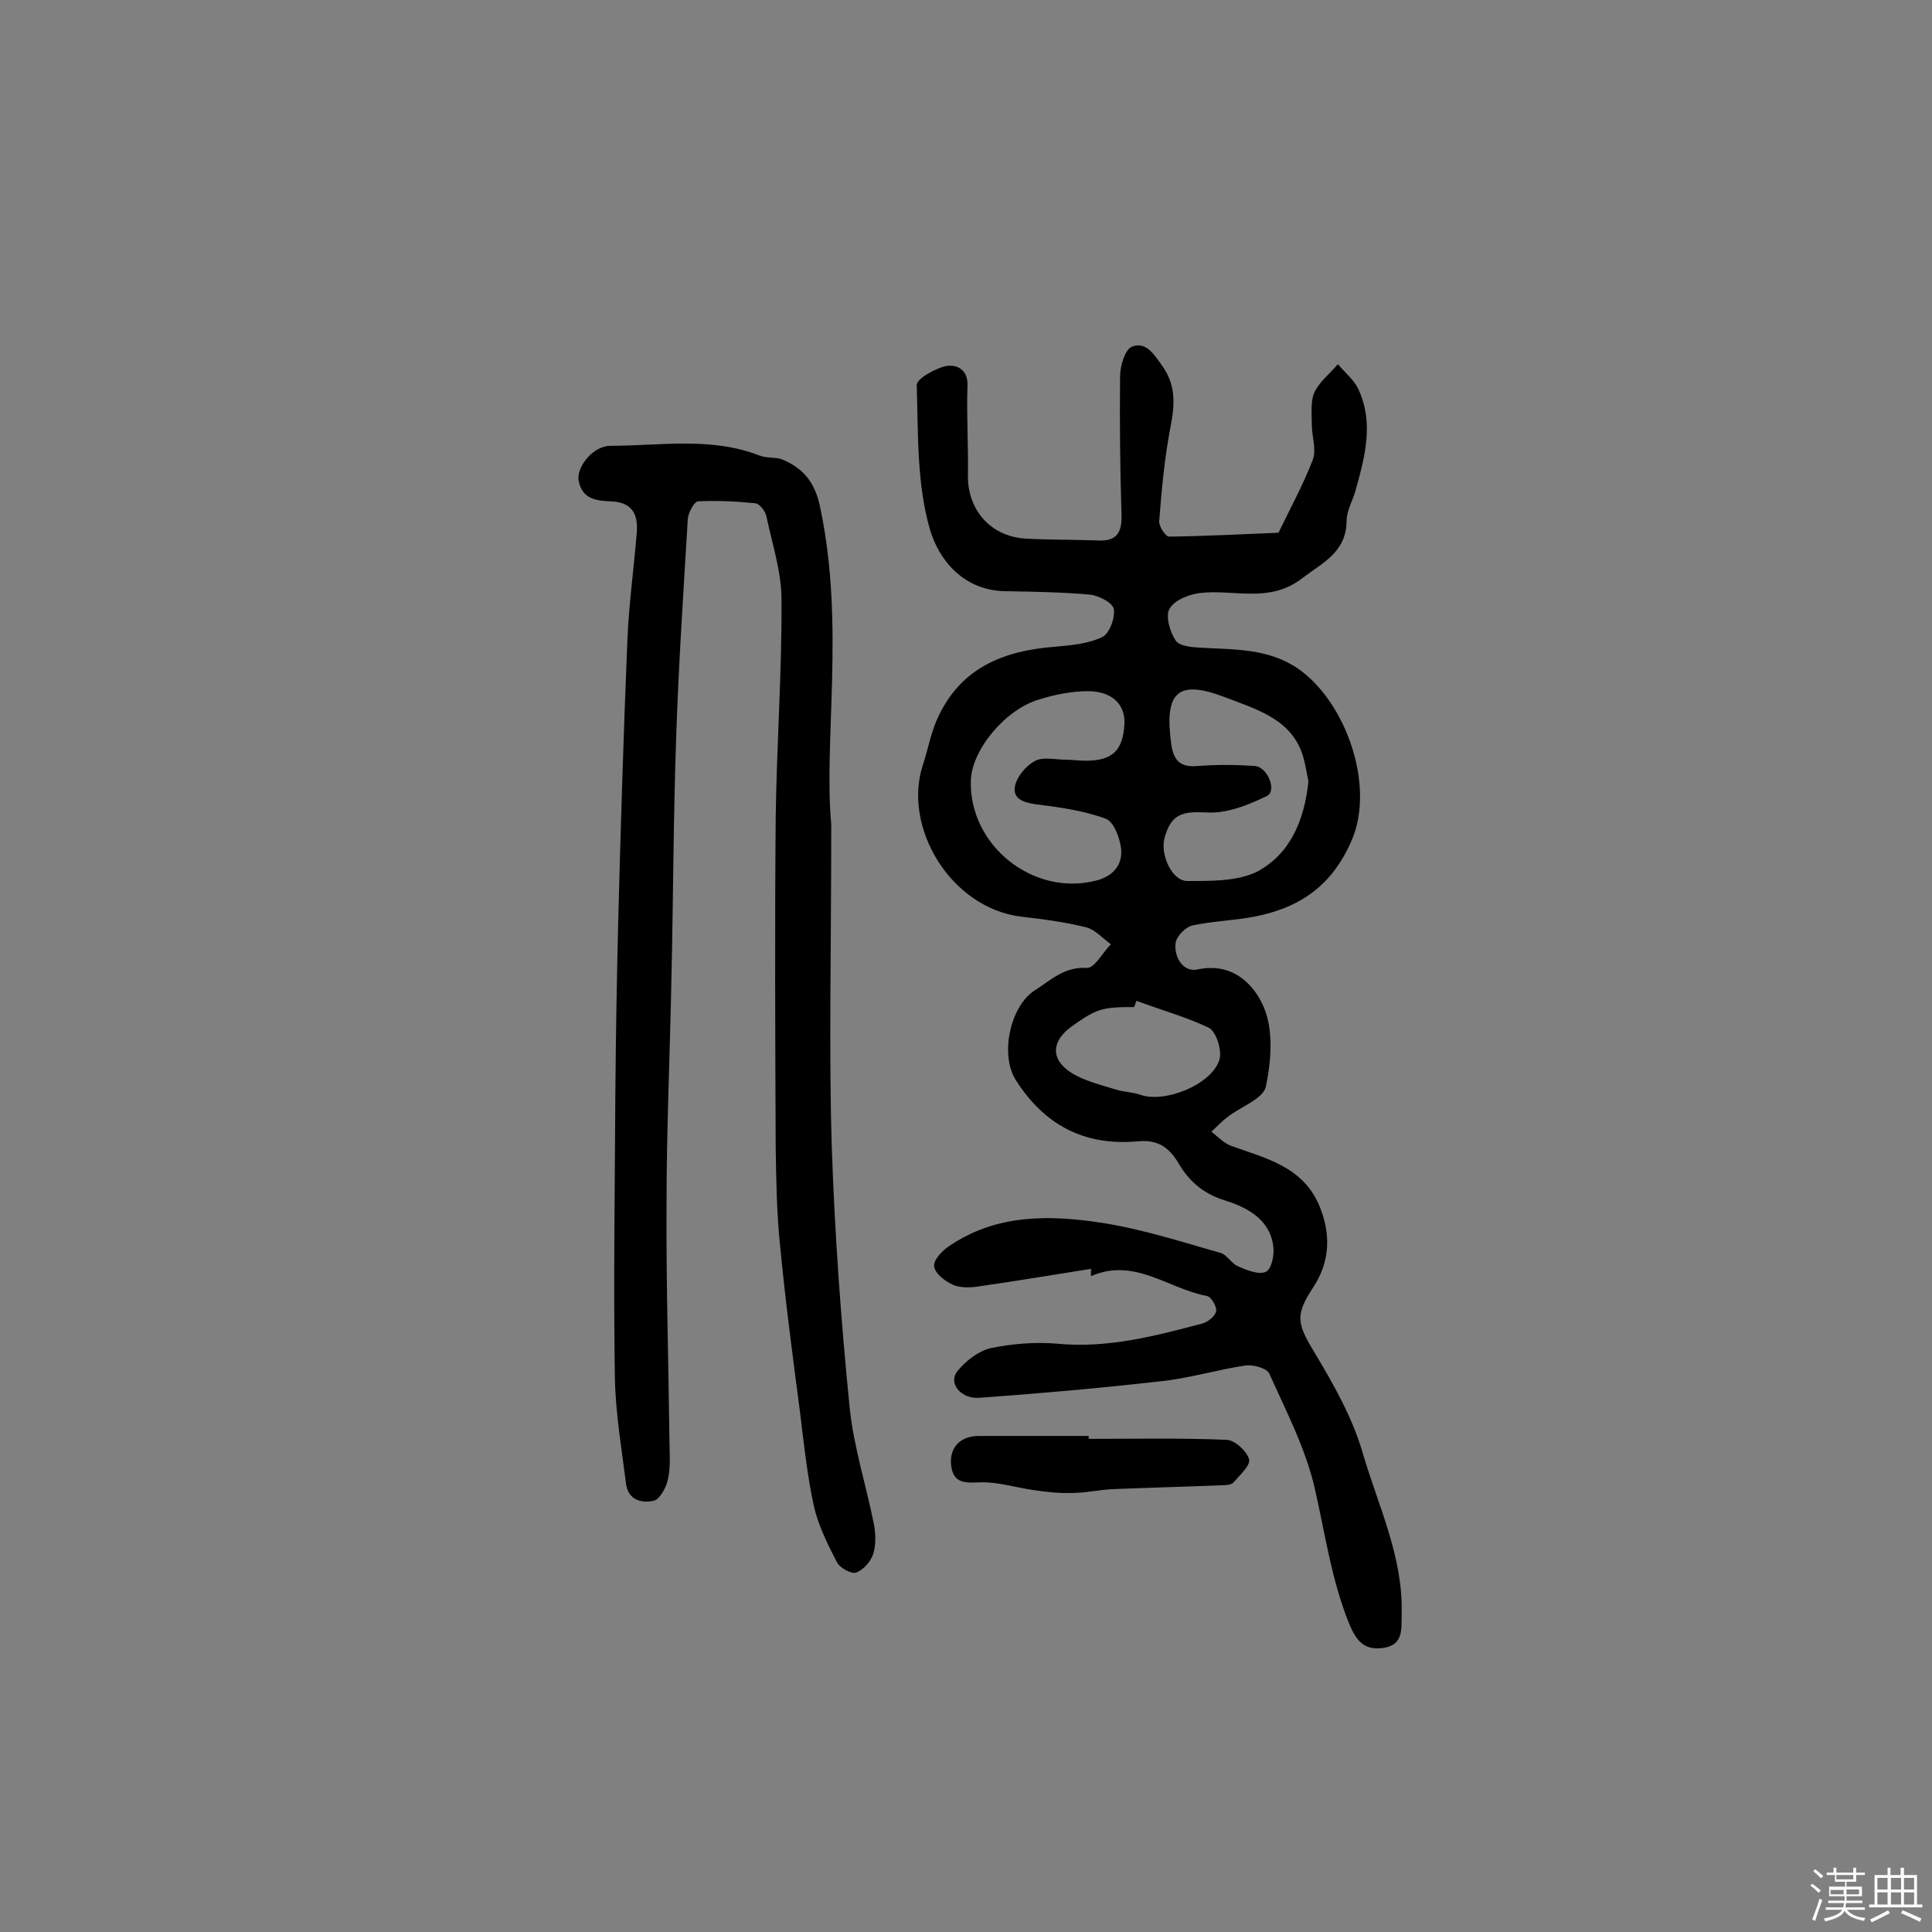 <svg enable-background="new 0 0 400 400" viewBox="0 0 400 400" xmlns="http://www.w3.org/2000/svg"><rect x="0" y="0" width="400" height="400" fill="#808080" stroke="none"/><path d="m374.8 390.4.4-.4c.7.5 1.3 1 1.8 1.4l-.5.5c-.5-.6-1.1-1.1-1.7-1.5zm1 7.3-.6-.3c.5-1.4 1.1-2.8 1.5-4.3.2.1.4.2.6.3-.5 1.3-1 2.8-1.5 4.3zm-.4-10.3.4-.4c.4.3 1 .8 1.7 1.4l-.5.5c-.4-.5-1-1-1.6-1.5zm2.5.3h1.7v-1h.6v1h3.5v-1h.6v1h1.8v.5h-1.8v1.4h-2v1h3.2v2h-3.2v.9h3.3v.5h-3.4c0 .3-.1.6-.1.9h4v.5h-3.7c.7.9 1.9 1.5 3.8 1.7-.1.2-.2.4-.3.6-2.1-.4-3.5-1.1-4-2.1-.4 1-1.8 1.7-4 2.2-.1-.2-.2-.4-.3-.6 2.1-.4 3.4-1 3.8-1.8h-3.4v-.5h3.6c.1-.3.1-.6.2-.9h-3.3v-.5h3.4c0-.3 0-.6 0-.9h-3.2v-2h3.3v-1h-2.1v-1.4h-1.7v-.5zm1.1 3.5v1h2.7c0-.3 0-.4 0-.4 0-.1 0-.2 0-.2 0-.1 0-.2 0-.3h-2.7zm1.2-3v.9h3.5v-.9zm4.7 3h-2.6v.6.4h2.6z" fill="#fbfafc"/><path d="m393.6 386.7h.6v1.5h2.7v6.1h1.1v.6h-11v-.6h1.1v-6.1h2.7v-1.5h.6v1.5h2.1v-1.5zm-2.7 8.8.4.6c-1.2.6-2.5 1.3-3.8 1.9-.1-.2-.2-.4-.3-.6 1.2-.6 2.5-1.2 3.7-1.9zm-2.2-6.7v2.4h2.1v-2.4zm0 3v2.5h2.1v-2.5zm2.8-3v2.4h2.1v-2.4zm0 3v2.5h2.1v-2.5zm6 6.1c-1.4-.7-2.7-1.3-3.9-1.8l.3-.6c1.5.6 2.7 1.2 3.9 1.7zm-1.2-9.1h-2.1v2.4h2.1zm-2.1 3v2.5h2.1v-2.5z" fill="#fbfafc"/><g fill="#010000"><path d="m225.9 262.7c-7.7 1.2-15.3 2.5-23 3.6-1.8.3-4 .4-5.6-.3s-3.7-2.3-3.9-3.8c-.2-1.3 1.7-3.3 3.1-4.2 9.8-6.7 20.9-6.5 31.8-4.8 8.3 1.3 16.3 3.9 24.4 6.2 1.4.4 2.3 2.3 3.7 2.8 1.8.8 4.3 1.8 5.7 1.1 1.2-.6 1.8-3.6 1.5-5.4-.8-5.7-5.7-8-10.1-9.4-4.5-1.4-7.4-4.1-9.4-7.5-2.1-3.6-4.5-5.1-8.6-4.7-11 1-19.3-3.4-25.2-12.7-3.3-5.2-1.2-15.3 4-18.6 3.3-2.1 6.1-4.9 10.7-4.6 1.6.1 3.3-3.2 5-4.9-1.7-1.2-3.2-3-5.1-3.5-4.4-1.1-8.9-1.7-13.4-2.2-14.8-1.8-24.7-18.7-20.4-31.5 1.1-3.4 1.7-7 3.3-10.2 4.8-10 13.6-13.4 24-14.2 3.3-.3 6.9-.6 9.8-2 1.5-.7 2.7-4 2.4-5.8-.2-1.3-3.1-2.8-5-3-5.8-.5-11.6-.6-17.4-.7-8.8-.1-13.9-6.6-15.7-12.9-2.7-9.4-2.4-19.8-2.7-29.8 0-1.3 3.8-3.4 6-3.9 2.2-.4 4.7.6 4.5 4.2-.2 6.1.2 12.3.1 18.4-.1 7.1 4.6 12.6 11.8 13.1 5 .3 10.1.2 15.1.4 3.9.2 5-1.6 4.9-5.3-.3-9.6-.4-19.1-.3-28.7 0-2.1 1-5.5 2.4-6.1 2.9-1.2 4.6 1.5 6.3 3.9 3 4.2 2.6 8.3 1.7 12.9-1.2 6.3-1.8 12.8-2.3 19.3-.1 1.1 1.4 3.3 2.1 3.2 7.5-.1 15-.5 22.6-.8 2.4-5 5.1-9.9 7.1-15.1.8-2.1-.2-4.8-.2-7.2 0-2.3-.3-4.8.5-6.7 1-2.2 3.2-3.9 4.9-5.9 1.4 1.7 3.3 3.2 4.2 5.1 3.3 7 1.4 14-.5 20.9-.6 2.2-1.9 4.3-1.9 6.5-.1 6.5-5 8.6-9.3 11.9-6.8 5.2-14.2 2.1-21.2 3-2.3.3-5.2 1.5-6.2 3.3-.8 1.5.1 4.7 1.3 6.5.8 1.2 3.4 1.4 5.2 1.5 6.9.4 13.9.1 20.1 4.3 10 6.9 16.1 24.4 11.1 35.7-4.1 9.4-10.8 13.9-20.2 15.7-4.2.8-8.5.9-12.7 1.8-1.4.3-3.3 2.2-3.5 3.6-.4 3.1 1.7 6.2 4.6 5.5 7.2-1.5 11.6 3.1 13.6 7.7 2.1 4.8 1.6 11.2.5 16.5-.5 2.6-5.2 4.2-8 6.4-1.2.9-2.2 2-3.3 3 1.3 1 2.5 2.3 4 2.9 7.1 2.6 14.8 4.2 18.3 12.3 2.5 5.9 2.3 11.7-1.2 17-3.8 5.8-3.4 7.5.3 13.6 3.9 6.5 7.8 13.4 9.9 20.6 3.2 11 8.4 21.5 8.1 33.4-.1 3.1.5 6.5-3.9 7.1-4.3.6-5.8-2.1-7.2-5.6-3.5-8.9-4.8-18.3-6.9-27.5-1.9-8.2-5.9-15.9-9.4-23.7-.5-1.1-3.3-1.9-4.9-1.7-6 .9-11.8 2.7-17.8 3.3-12.4 1.4-24.8 2.5-37.3 3.4-4 .3-6.6-3.2-4.5-5.6 1.7-2.1 4.3-4.1 6.9-4.7 4.4-.9 9.2-1.3 13.7-.9 10.4 1 20.3-1.6 30.1-4.2 1.1-.3 2.7-1.6 2.8-2.6s-1.1-3-2-3.1c-8-1.5-14.9-8-23.9-4.1-.1-.4 0-.9 0-1.5zm-4.7-105.4c.7 0 2.1.2 3.6.2 5.5 0 7.7-2.1 8-7.6.2-4-2.5-6.8-7.6-6.8-3.3 0-6.8.7-10 1.7-7 2-14 10.4-14.2 16.8-.4 13.4 12.9 24.1 26 20.7 3.5-.9 5.5-3.3 5.1-6.7-.3-2.2-1.5-5.5-3.2-6.1-4.6-1.7-9.7-2.4-14.6-3-2.7-.4-4.8-1.3-4.1-4 .5-1.9 2.3-4 4-4.9 1.7-1 4.1-.3 7-.3zm49.7 4.4c-.3-1.2-.5-2.8-.9-4.3-2-8.3-9.5-10.4-16-12.9-10.2-4-13-1.3-11.5 9.6.5 3.4 1.9 4.8 5.4 4.5 3.9-.3 7.9-.3 11.9 0 2.7.2 4.6 5.2 2.5 6.2-3.9 1.9-8.4 3.7-12.6 3.4-4.8-.2-7.2.2-8.6 5.3-.9 3.4 1.5 8.9 4.7 8.9 4.9 0 10.5.1 14.6-2 6.8-3.7 9.7-10.7 10.5-18.7zm-35.6 45.5c-.2.4-.3.9-.5 1.3-6.6 0-7.7.3-12.9 4-4.2 3-4.5 6.8-.1 9.6 2.7 1.7 6.1 2.5 9.3 3.5 1.6.5 3.5.5 5.1 1.1 5.1 1.7 14.8-2.2 16.3-7.4.5-1.9-.7-5.7-2.2-6.5-4.8-2.3-10-3.7-15-5.6z"/><path d="m172.1 170.6c0 26.9-.5 46.7.1 66.5.6 18.1 1.9 36.2 3.7 54.2.8 8.1 3.4 16.1 5 24.1.4 2 .5 4.4-.1 6.3-.5 1.6-2.1 3.4-3.6 3.9-1 .3-3.4-1-4-2.3-1.9-3.7-3.8-7.5-4.7-11.5-1.4-6.5-2.1-13.1-2.9-19.7-1.5-11.4-3-22.8-4.1-34.3-.7-6.7-.8-13.6-.9-20.3-.1-22.7-.2-45.5 0-68.2.2-15.1 1.3-30.1 1.2-45.2 0-5.7-1.9-11.4-3.1-17.1-.2-1.1-1.4-2.7-2.3-2.8-3.9-.4-7.9-.6-11.9-.4-.8.1-2 2.3-2.1 3.7-.9 15-1.9 30-2.4 45-.6 16.8-.6 33.7-1 50.6-.3 15.4-1 30.8-1 46.2-.1 16.2.4 32.4.6 48.6 0 2.8.3 5.6-.3 8.3-.3 1.7-1.7 4.2-2.9 4.5-2.5.6-5.4-.1-5.8-3.6-.9-7.3-2.2-14.7-2.3-22.1-.3-19.5 0-39 .1-58.5.1-12 .3-23.9.6-35.9.5-19.4 1.1-38.8 1.9-58.2.3-7.2 1.3-14.5 1.9-21.7.4-3.9-.6-6.7-5.3-6.9-2.9-.1-6-.4-6.7-4.3-.5-2.7 2.9-7.2 6.6-7.2 10.3 0 20.8-1.9 30.8 2 1.5.6 3.3.3 4.7.8 4.6 1.9 7 5 8 10.4 5 24 .6 48.2 2.2 65.1z"/><path d="m225.4 297.9c9.5 0 19.1-.2 28.6.2 1.7.1 4.1 2.3 4.6 4 .4 1.2-1.9 3.3-3.2 4.8-.4.5-1.5.6-2.3.6-7.5.3-15 .5-22.5.8-2.9.1-5.7.8-8.6.8-2.7.1-5.4-.2-8-.6-3.7-.5-7.3-1.7-10.9-1.6-3.2.1-5.8.4-6.2-3.7-.3-3.6 2-5.9 5.7-5.9h22.8z"/></g></svg>
